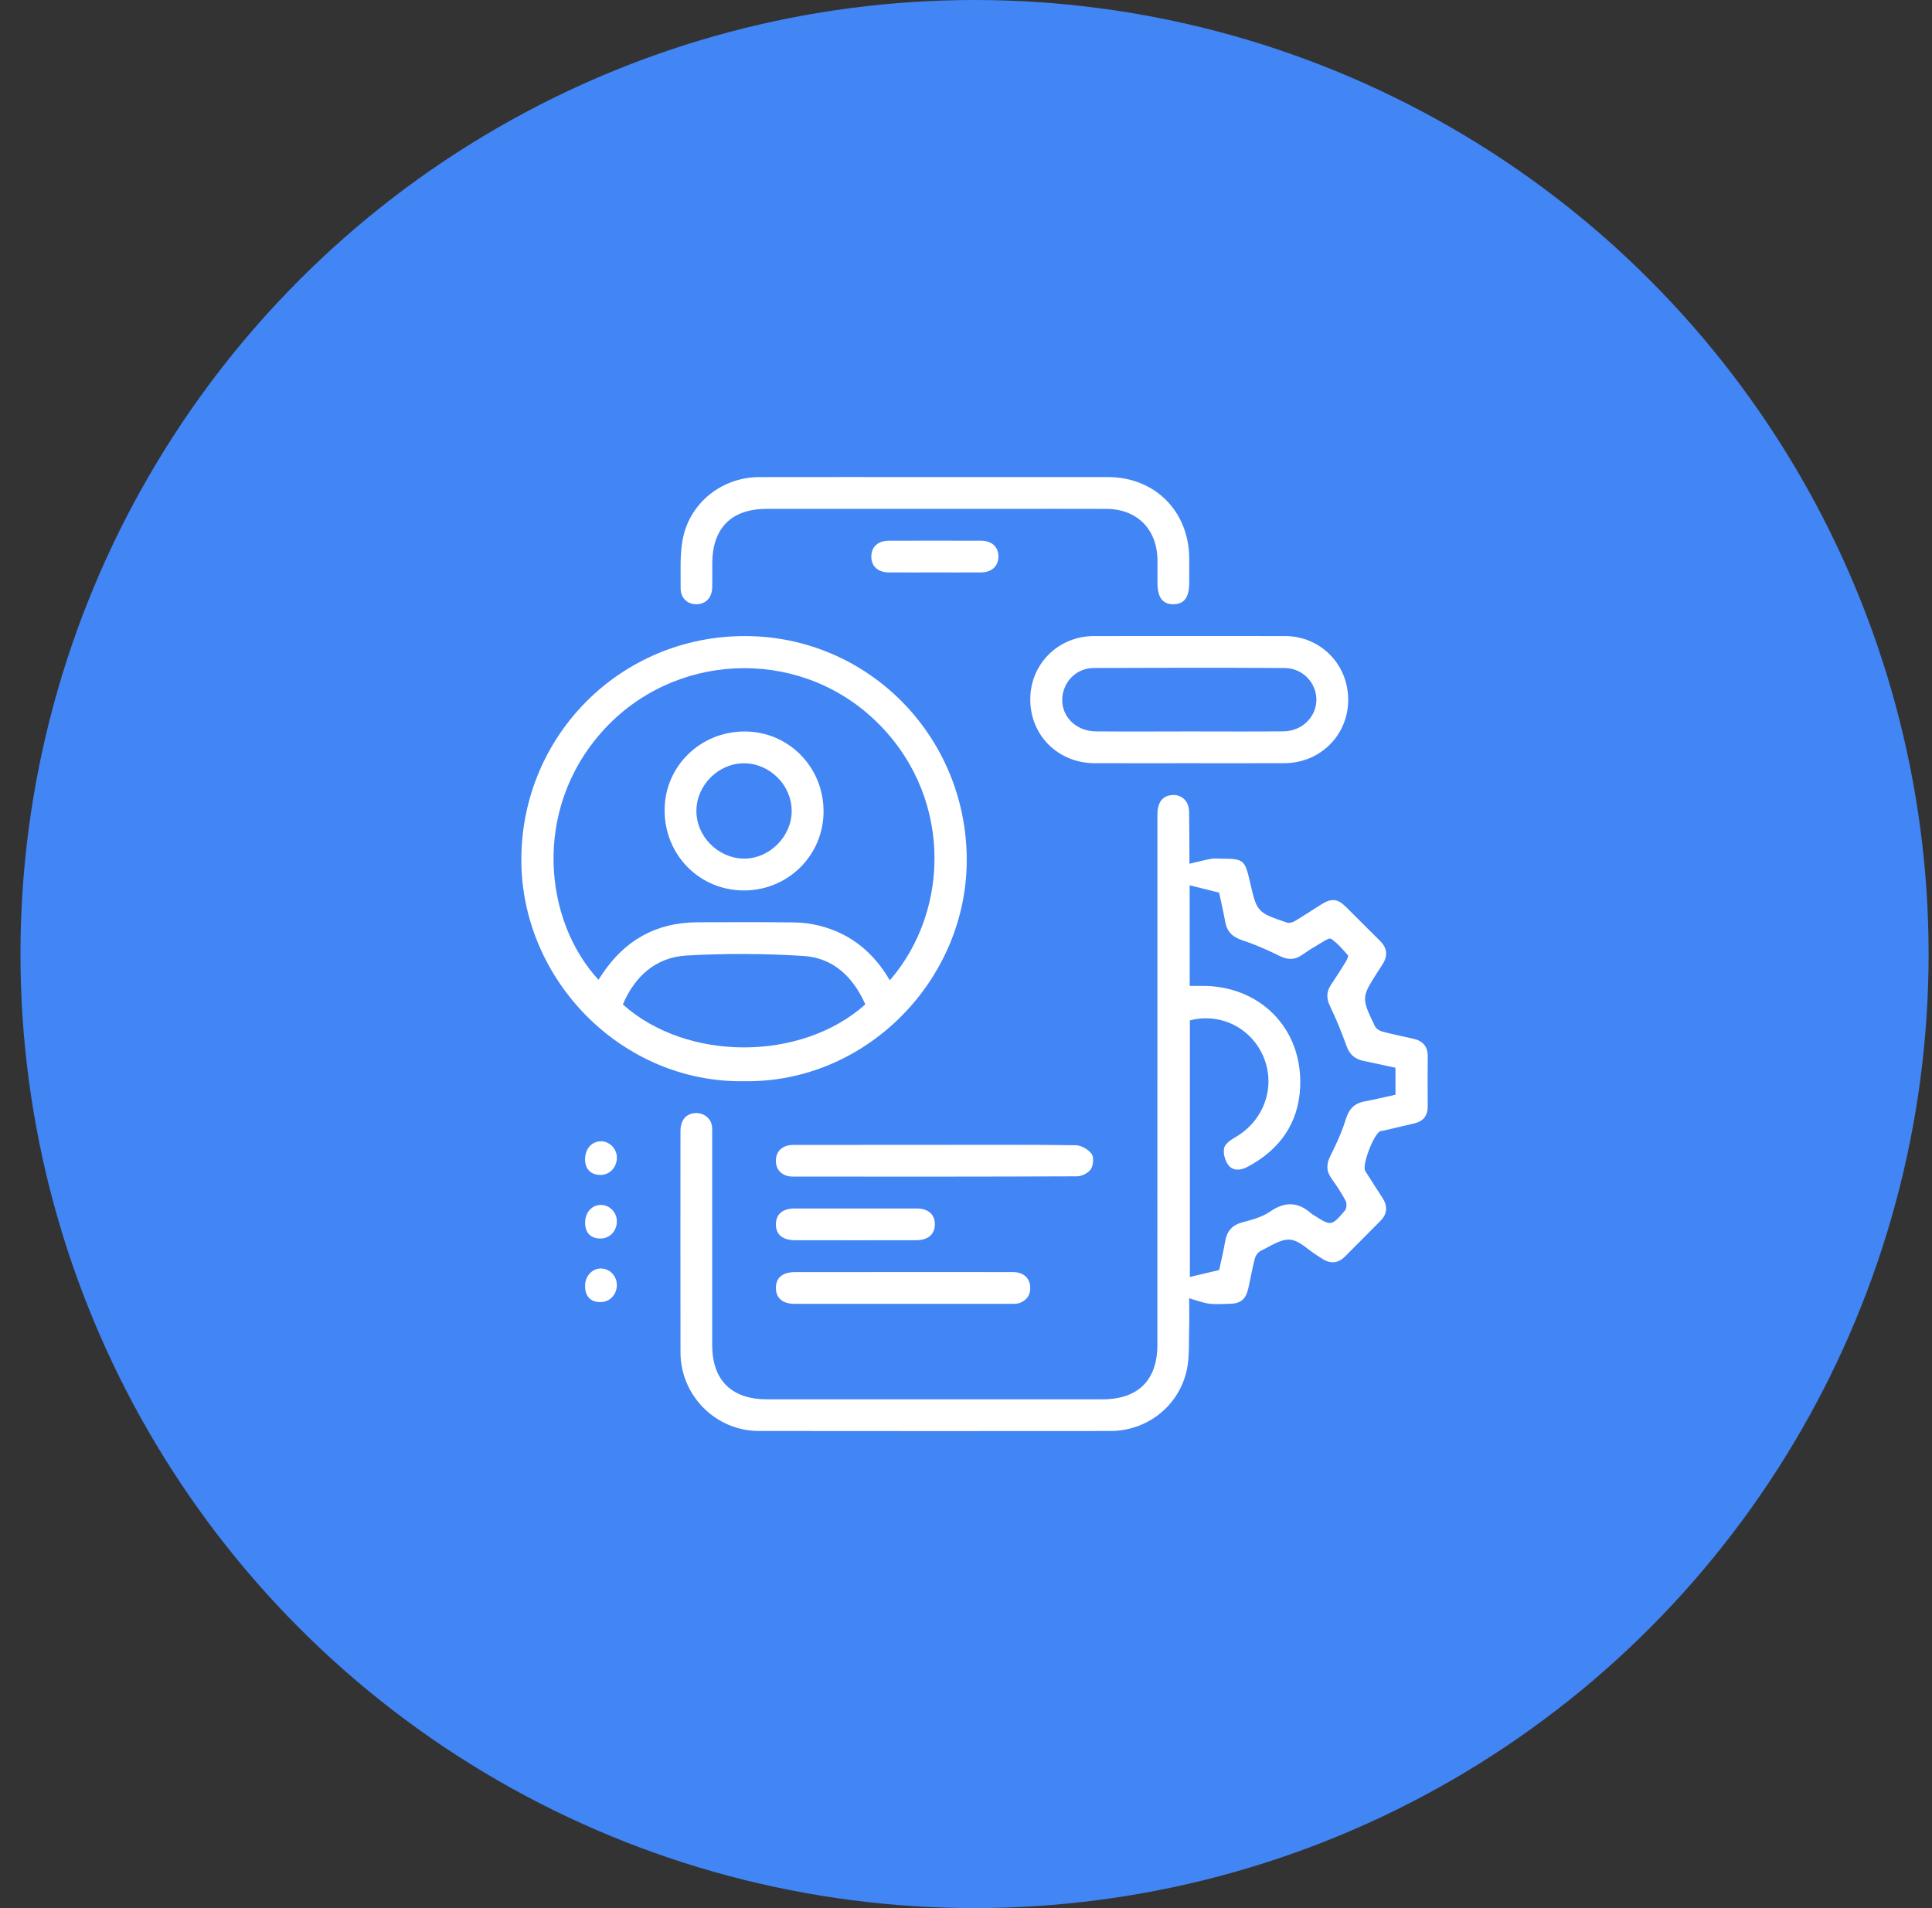 <svg width="81" height="80" viewBox="0 0 81 80" fill="none" xmlns="http://www.w3.org/2000/svg">
<rect x="0" y="0" width="81" height="80" fill="#333333" stroke="none"/>
<circle cx="40.858" cy="40" r="40" fill="#4285F4"/>
<path d="M49.806 36.229C50.181 36.141 50.481 36.062 50.786 36.005C50.921 35.98 51.063 36.001 51.202 36.001C52.132 36.001 52.19 36.046 52.399 36.949C52.7 38.252 52.699 38.255 53.958 38.681C54.05 38.712 54.194 38.674 54.284 38.619C54.665 38.392 55.033 38.144 55.41 37.91C55.821 37.655 56.076 37.677 56.414 38.008C56.9 38.484 57.374 38.972 57.86 39.449C58.162 39.748 58.191 40.07 57.969 40.423C57.91 40.516 57.849 40.61 57.788 40.702C57.073 41.819 57.069 41.822 57.641 43.02C57.689 43.122 57.829 43.216 57.943 43.247C58.384 43.365 58.832 43.453 59.276 43.556C59.668 43.648 59.863 43.889 59.858 44.298C59.852 44.993 59.854 45.687 59.857 46.382C59.86 46.77 59.678 47.009 59.301 47.099C58.87 47.202 58.44 47.303 58.008 47.403C57.968 47.412 57.924 47.409 57.884 47.42C57.612 47.498 57.086 48.855 57.239 49.097C57.476 49.472 57.715 49.846 57.958 50.217C58.187 50.568 58.169 50.893 57.87 51.193C57.38 51.685 56.889 52.176 56.402 52.67C56.102 52.974 55.78 52.999 55.428 52.77C55.358 52.724 55.288 52.68 55.218 52.635C54.842 52.401 54.48 52.01 54.086 51.975C53.695 51.94 53.267 52.249 52.868 52.437C52.755 52.491 52.645 52.636 52.611 52.761C52.501 53.175 52.431 53.599 52.335 54.017C52.227 54.491 52.008 54.662 51.517 54.665C51.24 54.667 50.958 54.694 50.686 54.657C50.417 54.62 50.157 54.517 49.857 54.432C49.857 54.819 49.867 55.292 49.855 55.765C49.84 56.305 49.871 56.856 49.769 57.38C49.465 58.918 48.117 59.996 46.556 59.997C41.642 60.001 36.727 60.002 31.812 59.996C30.009 59.994 28.534 58.512 28.53 56.706C28.525 53.61 28.528 50.513 28.529 47.418C28.529 46.988 28.742 46.718 29.095 46.671C29.427 46.626 29.756 46.825 29.835 47.139C29.868 47.271 29.858 47.415 29.858 47.553C29.859 50.497 29.858 53.44 29.859 56.384C29.859 57.866 30.665 58.667 32.154 58.667C36.846 58.669 41.539 58.669 46.231 58.667C47.717 58.667 48.524 57.863 48.524 56.382C48.525 48.981 48.524 41.581 48.525 34.18C48.525 33.669 48.706 33.396 49.08 33.34C49.516 33.275 49.848 33.568 49.855 34.042C49.866 34.791 49.865 35.541 49.869 36.29C49.873 36.297 49.888 36.305 49.806 36.229ZM49.88 41.335C50.05 41.335 50.2 41.337 50.349 41.335C52.805 41.302 54.61 43.097 54.511 45.558C54.449 47.094 53.648 48.215 52.288 48.929C52.007 49.076 51.683 49.1 51.491 48.837C51.355 48.652 51.273 48.343 51.324 48.127C51.368 47.944 51.617 47.78 51.811 47.668C52.993 46.979 53.493 45.57 52.98 44.328C52.472 43.099 51.169 42.446 49.886 42.782C49.886 46.404 49.886 50.027 49.886 53.537C50.285 53.442 50.681 53.349 51.114 53.247C51.192 52.883 51.294 52.466 51.366 52.044C51.441 51.615 51.659 51.361 52.094 51.246C52.492 51.141 52.919 51.028 53.248 50.799C53.89 50.352 54.444 50.395 55.003 50.899C55.023 50.917 55.051 50.927 55.074 50.942C55.81 51.411 55.818 51.417 56.383 50.759C56.458 50.672 56.474 50.456 56.42 50.352C56.246 50.023 56.036 49.71 55.82 49.404C55.592 49.081 55.609 48.786 55.788 48.437C56.037 47.946 56.267 47.438 56.428 46.912C56.561 46.484 56.791 46.255 57.22 46.176C57.651 46.097 58.077 45.992 58.506 45.898C58.506 45.507 58.506 45.149 58.506 44.768C58.052 44.67 57.608 44.571 57.164 44.479C56.809 44.405 56.584 44.217 56.456 43.86C56.252 43.289 56.022 42.726 55.76 42.18C55.603 41.853 55.606 41.58 55.804 41.286C56.021 40.965 56.229 40.636 56.432 40.306C56.479 40.229 56.543 40.087 56.511 40.051C56.292 39.802 56.072 39.54 55.802 39.359C55.722 39.306 55.47 39.485 55.309 39.578C55.057 39.724 54.81 39.881 54.572 40.047C54.263 40.261 53.976 40.242 53.641 40.076C53.134 39.825 52.614 39.596 52.077 39.419C51.672 39.286 51.444 39.063 51.368 38.649C51.29 38.216 51.189 37.787 51.112 37.425C50.657 37.312 50.254 37.211 49.877 37.118C49.88 38.465 49.88 39.891 49.88 41.335Z" fill="white"/>
<path d="M31.179 45.332C26.074 45.401 21.835 41.084 21.858 36.005C21.882 30.82 26.033 26.665 31.232 26.668C36.383 26.672 40.52 30.855 40.531 36.039C40.541 41.093 36.308 45.419 31.179 45.332ZM37.306 41.102C39.894 38.118 39.933 33.202 36.59 30.111C33.343 27.108 28.203 27.36 25.248 30.67C22.282 33.991 22.83 38.641 25.093 41.078C25.139 41.007 25.185 40.938 25.23 40.869C26.178 39.43 27.502 38.675 29.235 38.668C30.595 38.663 31.956 38.658 33.316 38.674C33.658 38.677 34.008 38.726 34.342 38.808C35.648 39.134 36.617 39.917 37.306 41.102ZM36.279 42.11C35.769 40.958 34.934 40.159 33.686 40.08C32.058 39.977 30.414 39.969 28.785 40.062C27.496 40.137 26.617 40.928 26.114 42.113C28.792 44.514 33.594 44.516 36.279 42.11Z" fill="white"/>
<path d="M49.849 31.999C48.53 31.999 47.21 32.002 45.892 31.998C44.362 31.995 43.192 30.831 43.194 29.322C43.196 27.837 44.367 26.669 45.869 26.667C48.536 26.664 51.201 26.663 53.868 26.667C55.361 26.669 56.525 27.849 56.524 29.341C56.522 30.826 55.35 31.993 53.848 31.997C52.516 32.003 51.182 31.999 49.849 31.999ZM49.86 30.666C51.179 30.666 52.496 30.676 53.815 30.662C54.593 30.653 55.191 30.055 55.19 29.332C55.189 28.622 54.608 28.01 53.855 28.007C51.191 27.992 48.526 27.996 45.861 28.006C45.279 28.008 44.796 28.377 44.616 28.887C44.299 29.785 44.939 30.654 45.946 30.664C47.25 30.676 48.556 30.667 49.86 30.666Z" fill="white"/>
<path d="M39.205 20.002C41.621 20.002 44.037 20.001 46.453 20.002C48.423 20.003 49.855 21.443 49.859 23.422C49.86 23.756 49.859 24.089 49.859 24.423C49.858 25.044 49.654 25.327 49.202 25.334C48.747 25.34 48.528 25.051 48.527 24.443C48.527 24.123 48.529 23.804 48.527 23.485C48.516 22.193 47.675 21.341 46.39 21.336C44.876 21.329 43.363 21.335 41.849 21.335C38.614 21.335 35.379 21.334 32.144 21.335C30.665 21.335 29.863 22.143 29.862 23.63C29.862 23.964 29.868 24.297 29.86 24.63C29.85 25.057 29.593 25.327 29.206 25.333C28.814 25.338 28.529 25.07 28.535 24.651C28.542 23.973 28.499 23.28 28.621 22.62C28.909 21.08 30.271 20.006 31.832 20.003C34.289 19.997 36.747 20.002 39.205 20.002Z" fill="white"/>
<path d="M39.23 47.999C41.186 47.999 43.143 47.987 45.098 48.015C45.33 48.018 45.626 48.189 45.766 48.377C45.869 48.516 45.841 48.856 45.735 49.019C45.629 49.18 45.354 49.318 45.153 49.319C41.184 49.336 37.216 49.334 33.248 49.33C32.796 49.33 32.522 49.059 32.529 48.652C32.537 48.25 32.812 48.002 33.276 48.002C35.261 47.998 37.245 47.999 39.23 47.999Z" fill="white"/>
<path d="M37.906 53.333C39.432 53.333 40.958 53.331 42.484 53.335C42.879 53.336 43.148 53.558 43.188 53.9C43.228 54.244 43.083 54.497 42.761 54.625C42.651 54.668 42.516 54.665 42.394 54.665C39.37 54.667 36.345 54.667 33.321 54.666C32.818 54.666 32.539 54.432 32.53 54.017C32.52 53.58 32.802 53.335 33.329 53.335C34.855 53.332 36.381 53.333 37.906 53.333Z" fill="white"/>
<path d="M35.831 51.999C34.999 51.999 34.167 52 33.336 51.998C32.806 51.996 32.524 51.757 32.53 51.322C32.535 50.906 32.815 50.668 33.313 50.667C35.018 50.664 36.723 50.664 38.429 50.667C38.921 50.668 39.2 50.919 39.194 51.341C39.188 51.757 38.908 51.995 38.41 51.998C37.549 52.001 36.69 51.999 35.831 51.999Z" fill="white"/>
<path d="M39.166 24C38.529 24 37.891 24.004 37.254 23.999C36.799 23.994 36.526 23.734 36.53 23.327C36.534 22.924 36.809 22.671 37.269 22.67C38.557 22.666 39.846 22.666 41.135 22.67C41.59 22.672 41.864 22.935 41.859 23.341C41.855 23.743 41.579 23.995 41.12 23.999C40.468 24.004 39.817 24 39.166 24Z" fill="white"/>
<path d="M25.177 47.85C25.526 47.838 25.843 48.134 25.861 48.494C25.883 48.902 25.598 49.24 25.214 49.259C24.811 49.279 24.548 49.047 24.53 48.656C24.509 48.202 24.78 47.865 25.177 47.85Z" fill="white"/>
<path d="M24.531 51.252C24.533 50.827 24.825 50.51 25.206 50.518C25.56 50.524 25.855 50.828 25.862 51.19C25.869 51.602 25.575 51.921 25.185 51.926C24.768 51.933 24.527 51.685 24.531 51.252Z" fill="white"/>
<path d="M25.211 53.184C25.581 53.194 25.876 53.519 25.862 53.902C25.846 54.312 25.537 54.608 25.139 54.593C24.731 54.577 24.514 54.32 24.531 53.873C24.546 53.477 24.845 53.174 25.211 53.184Z" fill="white"/>
<path d="M34.528 34.021C34.525 35.863 33.038 37.335 31.185 37.333C29.323 37.331 27.856 35.841 27.864 33.958C27.87 32.124 29.365 30.663 31.228 30.668C33.066 30.673 34.531 32.163 34.528 34.021ZM31.2 32.002C30.128 31.998 29.209 32.907 29.197 33.983C29.186 35.053 30.091 35.976 31.168 35.998C32.248 36.018 33.196 35.078 33.191 33.995C33.189 32.92 32.275 32.006 31.2 32.002Z" fill="white"/>
</svg>
